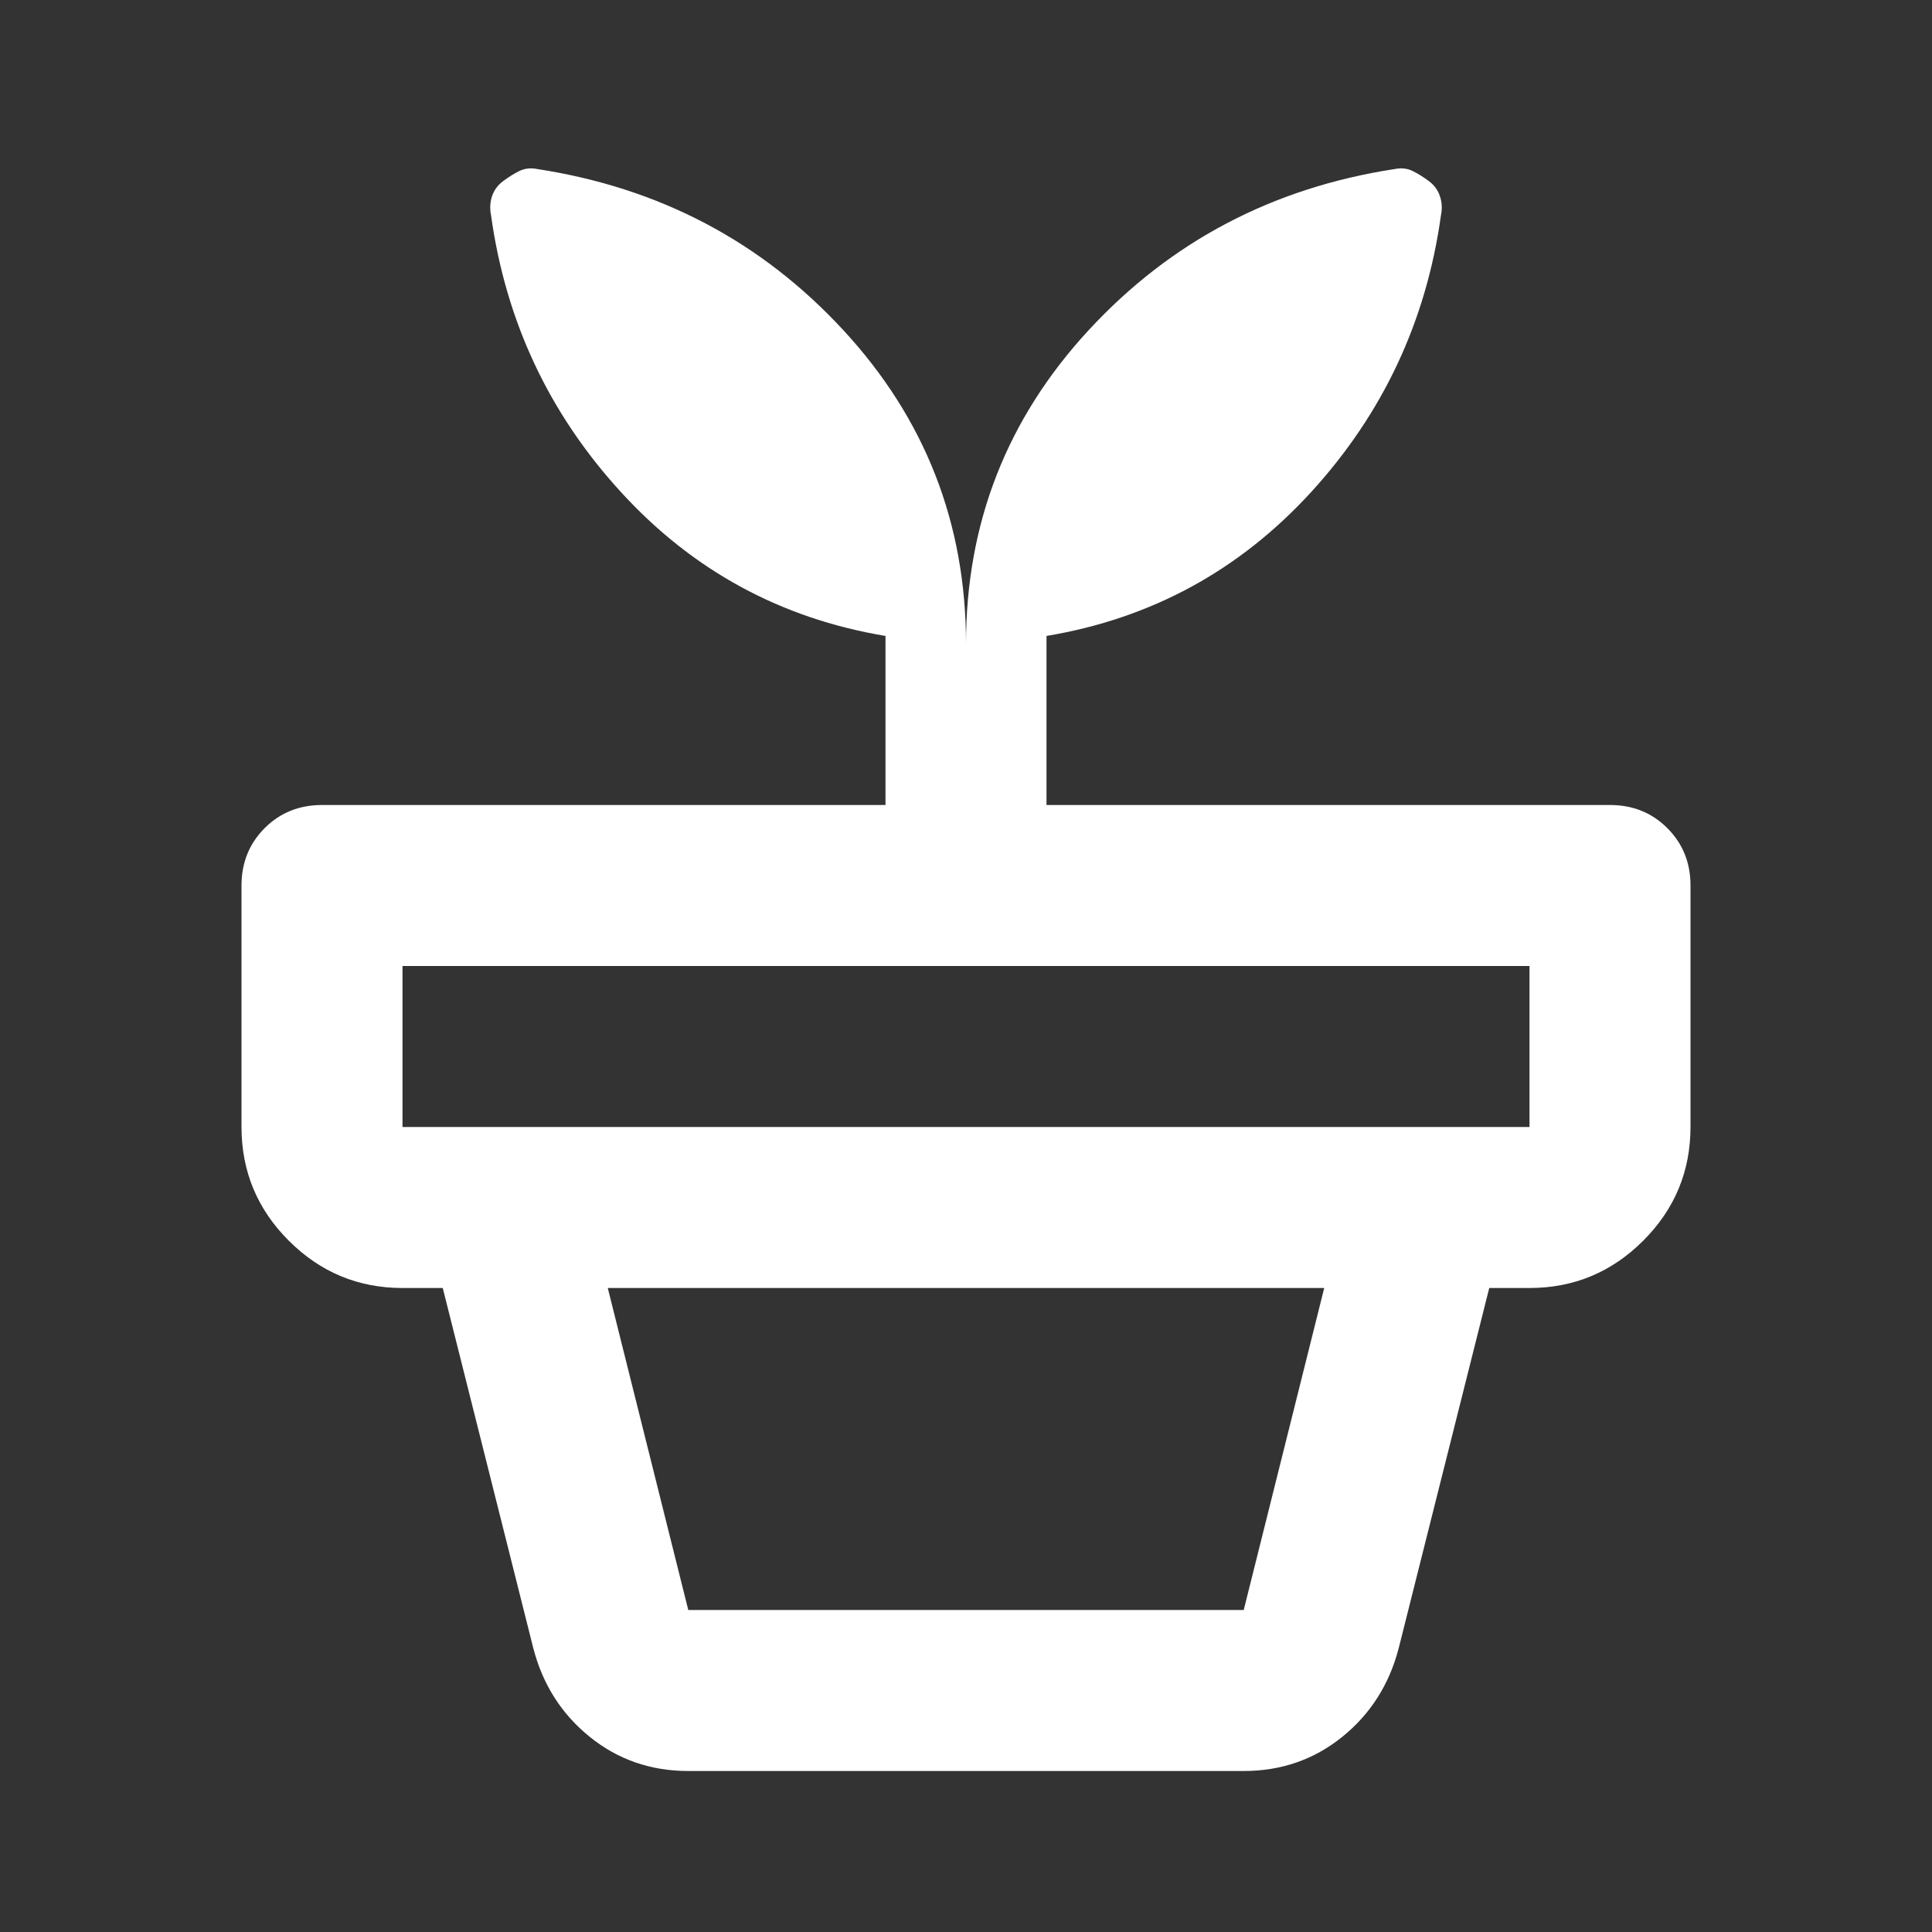 <svg width="24" height="24" viewBox="0 0 24 24" fill="none" xmlns="http://www.w3.org/2000/svg">
<rect x="0" y="0" width="24" height="24" fill="#333333" stroke="none"/>
<mask id="mask0_49_1582" style="mask-type:alpha" maskUnits="userSpaceOnUse" x="0" y="0" width="24" height="24">
<rect width="24" height="24" fill="#D9D9D9"/>
</mask>
<g mask="url(#mask0_49_1582)">
<path d="M8.55 20H15.45L16.45 16H7.55L8.55 20ZM8.55 22C8.083 22 7.675 21.858 7.325 21.575C6.975 21.292 6.742 20.925 6.625 20.475L5.5 16H18.5L17.375 20.475C17.258 20.925 17.025 21.292 16.675 21.575C16.325 21.858 15.917 22 15.45 22H8.55ZM5 14H19V12H5V14ZM12 8C12 6.5 12.508 5.2 13.525 4.1C14.542 3 15.808 2.333 17.325 2.1C17.408 2.083 17.483 2.092 17.55 2.125C17.617 2.158 17.683 2.2 17.75 2.25C17.817 2.3 17.863 2.362 17.887 2.437C17.913 2.512 17.917 2.592 17.9 2.675C17.717 3.992 17.179 5.137 16.288 6.112C15.396 7.087 14.3 7.683 13 7.9V10H20C20.283 10 20.521 10.096 20.712 10.287C20.904 10.479 21 10.717 21 11V14C21 14.55 20.804 15.021 20.413 15.412C20.021 15.804 19.55 16 19 16H5C4.45 16 3.979 15.804 3.587 15.412C3.196 15.021 3 14.55 3 14V11C3 10.717 3.096 10.479 3.288 10.287C3.479 10.096 3.717 10 4 10H11V7.9C9.7 7.683 8.604 7.087 7.713 6.112C6.821 5.137 6.283 3.992 6.1 2.675C6.083 2.592 6.088 2.512 6.112 2.437C6.138 2.362 6.183 2.3 6.25 2.25C6.317 2.2 6.383 2.158 6.45 2.125C6.517 2.092 6.592 2.083 6.675 2.1C8.192 2.333 9.458 3 10.475 4.1C11.492 5.2 12 6.5 12 8Z" fill="white"/>
</g>
</svg>
